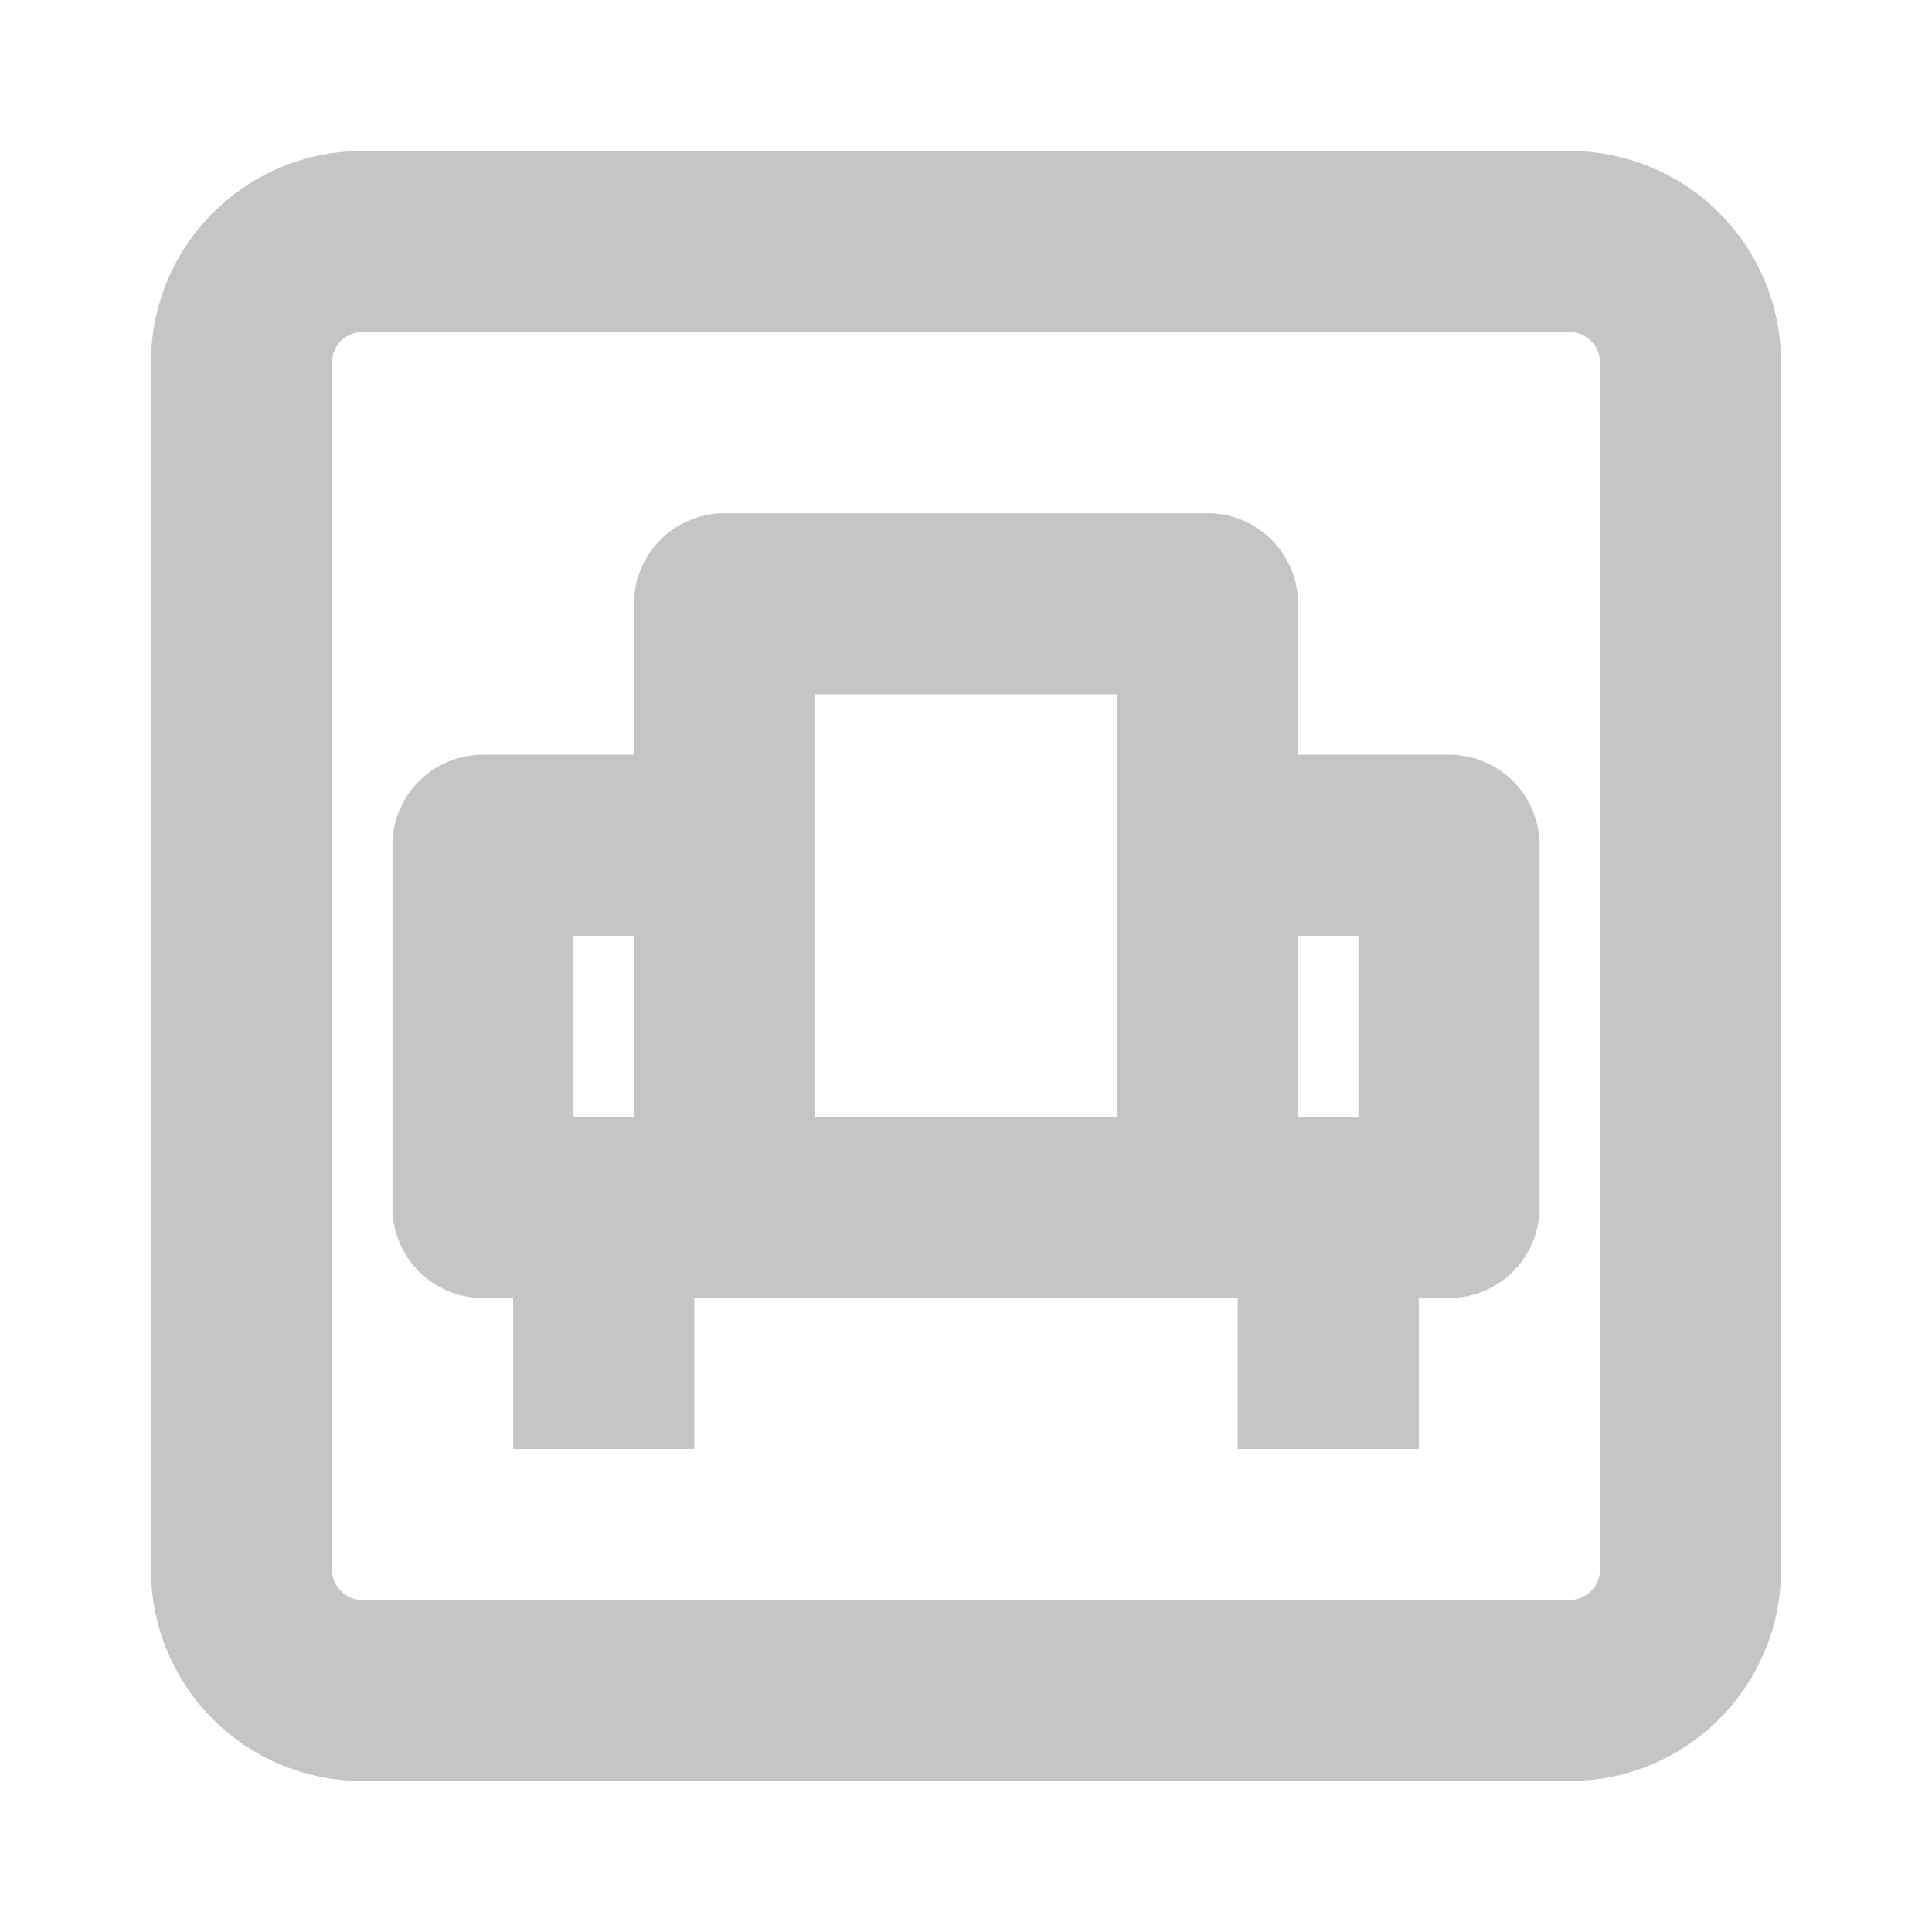 <?xml version="1.0" encoding="UTF-8"?>
<svg width="16" height="16" viewBox="0 0 16 16" fill="none" xmlns="http://www.w3.org/2000/svg">
    <path d="M13 2H3C2.448 2 2 2.448 2 3V13C2 13.552 2.448 14 3 14H13C13.552 14 14 13.552 14 13V3C14 2.448 13.552 2 13 2Z" stroke="#C5C5C5" stroke-width="1.5"/>
    <path d="M6 5H10V10H6V5Z" stroke="#C5C5C5" stroke-width="1.5" stroke-linejoin="round"/>
    <path d="M10 7H12V10H10" stroke="#C5C5C5" stroke-width="1.5" stroke-linejoin="round"/>
    <path d="M6 7H4V10H6" stroke="#C5C5C5" stroke-width="1.5" stroke-linejoin="round"/>
    <path d="M5 10V12" stroke="#C5C5C5" stroke-width="1.5" stroke-linejoin="round"/>
    <path d="M11 10V12" stroke="#C5C5C5" stroke-width="1.5" stroke-linejoin="round"/>
</svg>
